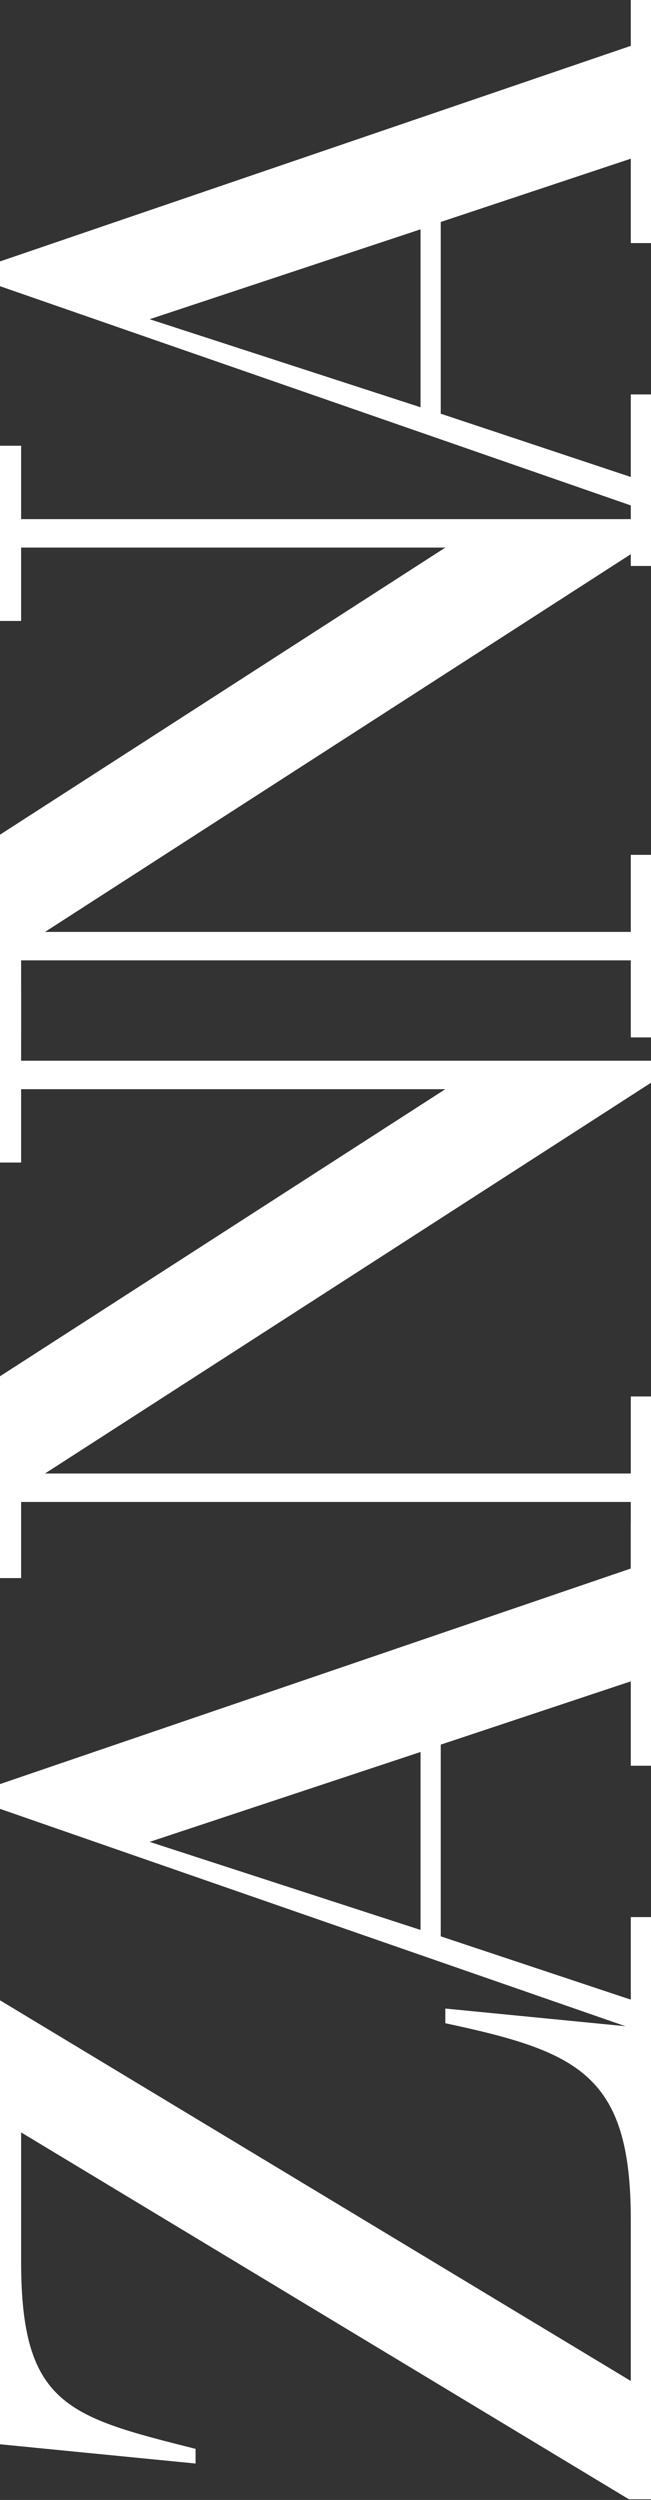 <svg width="163" height="625" viewBox="0 0 163 625" fill="none" xmlns="http://www.w3.org/2000/svg">
<rect x="0" y="0" width="163" height="625" fill="#333333" stroke="none"/>
<path d="M-5.4531e-06 500.081L-6.01445e-07 611.074L48.969 615.89L48.969 612.22C17.013 604.194 5.288 601.213 5.288 565.438L5.288 533.104L157.482 624.833L163 624.833L163 507.19L111.502 502.145L111.502 505.814C144.838 512.923 157.942 518.656 157.942 554.889L157.942 595.25L-5.4531e-06 500.081Z" fill="white"/>
<path d="M-7.54524e-06 452.218L157.942 507.027L157.942 522.162L163 522.162L163 479.279L157.942 479.279L157.942 499.918L110.353 484.094L110.353 436.166L157.942 420.342L157.942 441.44L163 441.44L163 380.669L157.942 380.669L157.942 392.135L-7.81589e-06 446.027L-7.54524e-06 452.218ZM105.295 482.489L37.474 460.474L105.295 438L105.295 482.489Z" fill="white"/>
<path d="M-1.00671e-05 394.525L5.288 394.525L5.288 375.491L157.942 375.491L157.942 394.755L163 394.755L163 349.119L157.942 349.119L157.942 368.382L11.265 368.382L163 270.69L163 265.187L5.288 265.187L5.288 246.841L-1.65226e-05 246.841L-1.4608e-05 290.642L5.288 290.642L5.288 272.296L111.502 272.296L-1.22724e-05 344.074L-1.00671e-05 394.525Z" fill="white"/>
<path d="M-1.59856e-05 259.126L5.288 259.126L5.288 240.092L157.942 240.092L157.942 259.355L163 259.355L163 213.719L157.942 213.719L157.942 232.983L11.265 232.983L163 135.29L163 129.787L5.288 129.787L5.288 111.441L-2.24411e-05 111.441L-2.05265e-05 155.242L5.288 155.242L5.288 136.896L111.502 136.896L-1.81909e-05 208.674L-1.59856e-05 259.126Z" fill="white"/>
<path d="M-2.41848e-05 71.549L157.942 126.358L157.942 141.493L163 141.493L163 98.609L157.942 98.609L157.942 119.249L110.353 103.425L110.353 55.496L157.942 39.673L157.942 60.771L163 60.771L163 -6.81601e-05L157.942 -6.7939e-05L157.942 11.466L-2.44555e-05 65.357L-2.41848e-05 71.549ZM105.295 101.82L37.474 79.805L105.295 57.331L105.295 101.82Z" fill="white"/>
</svg>
